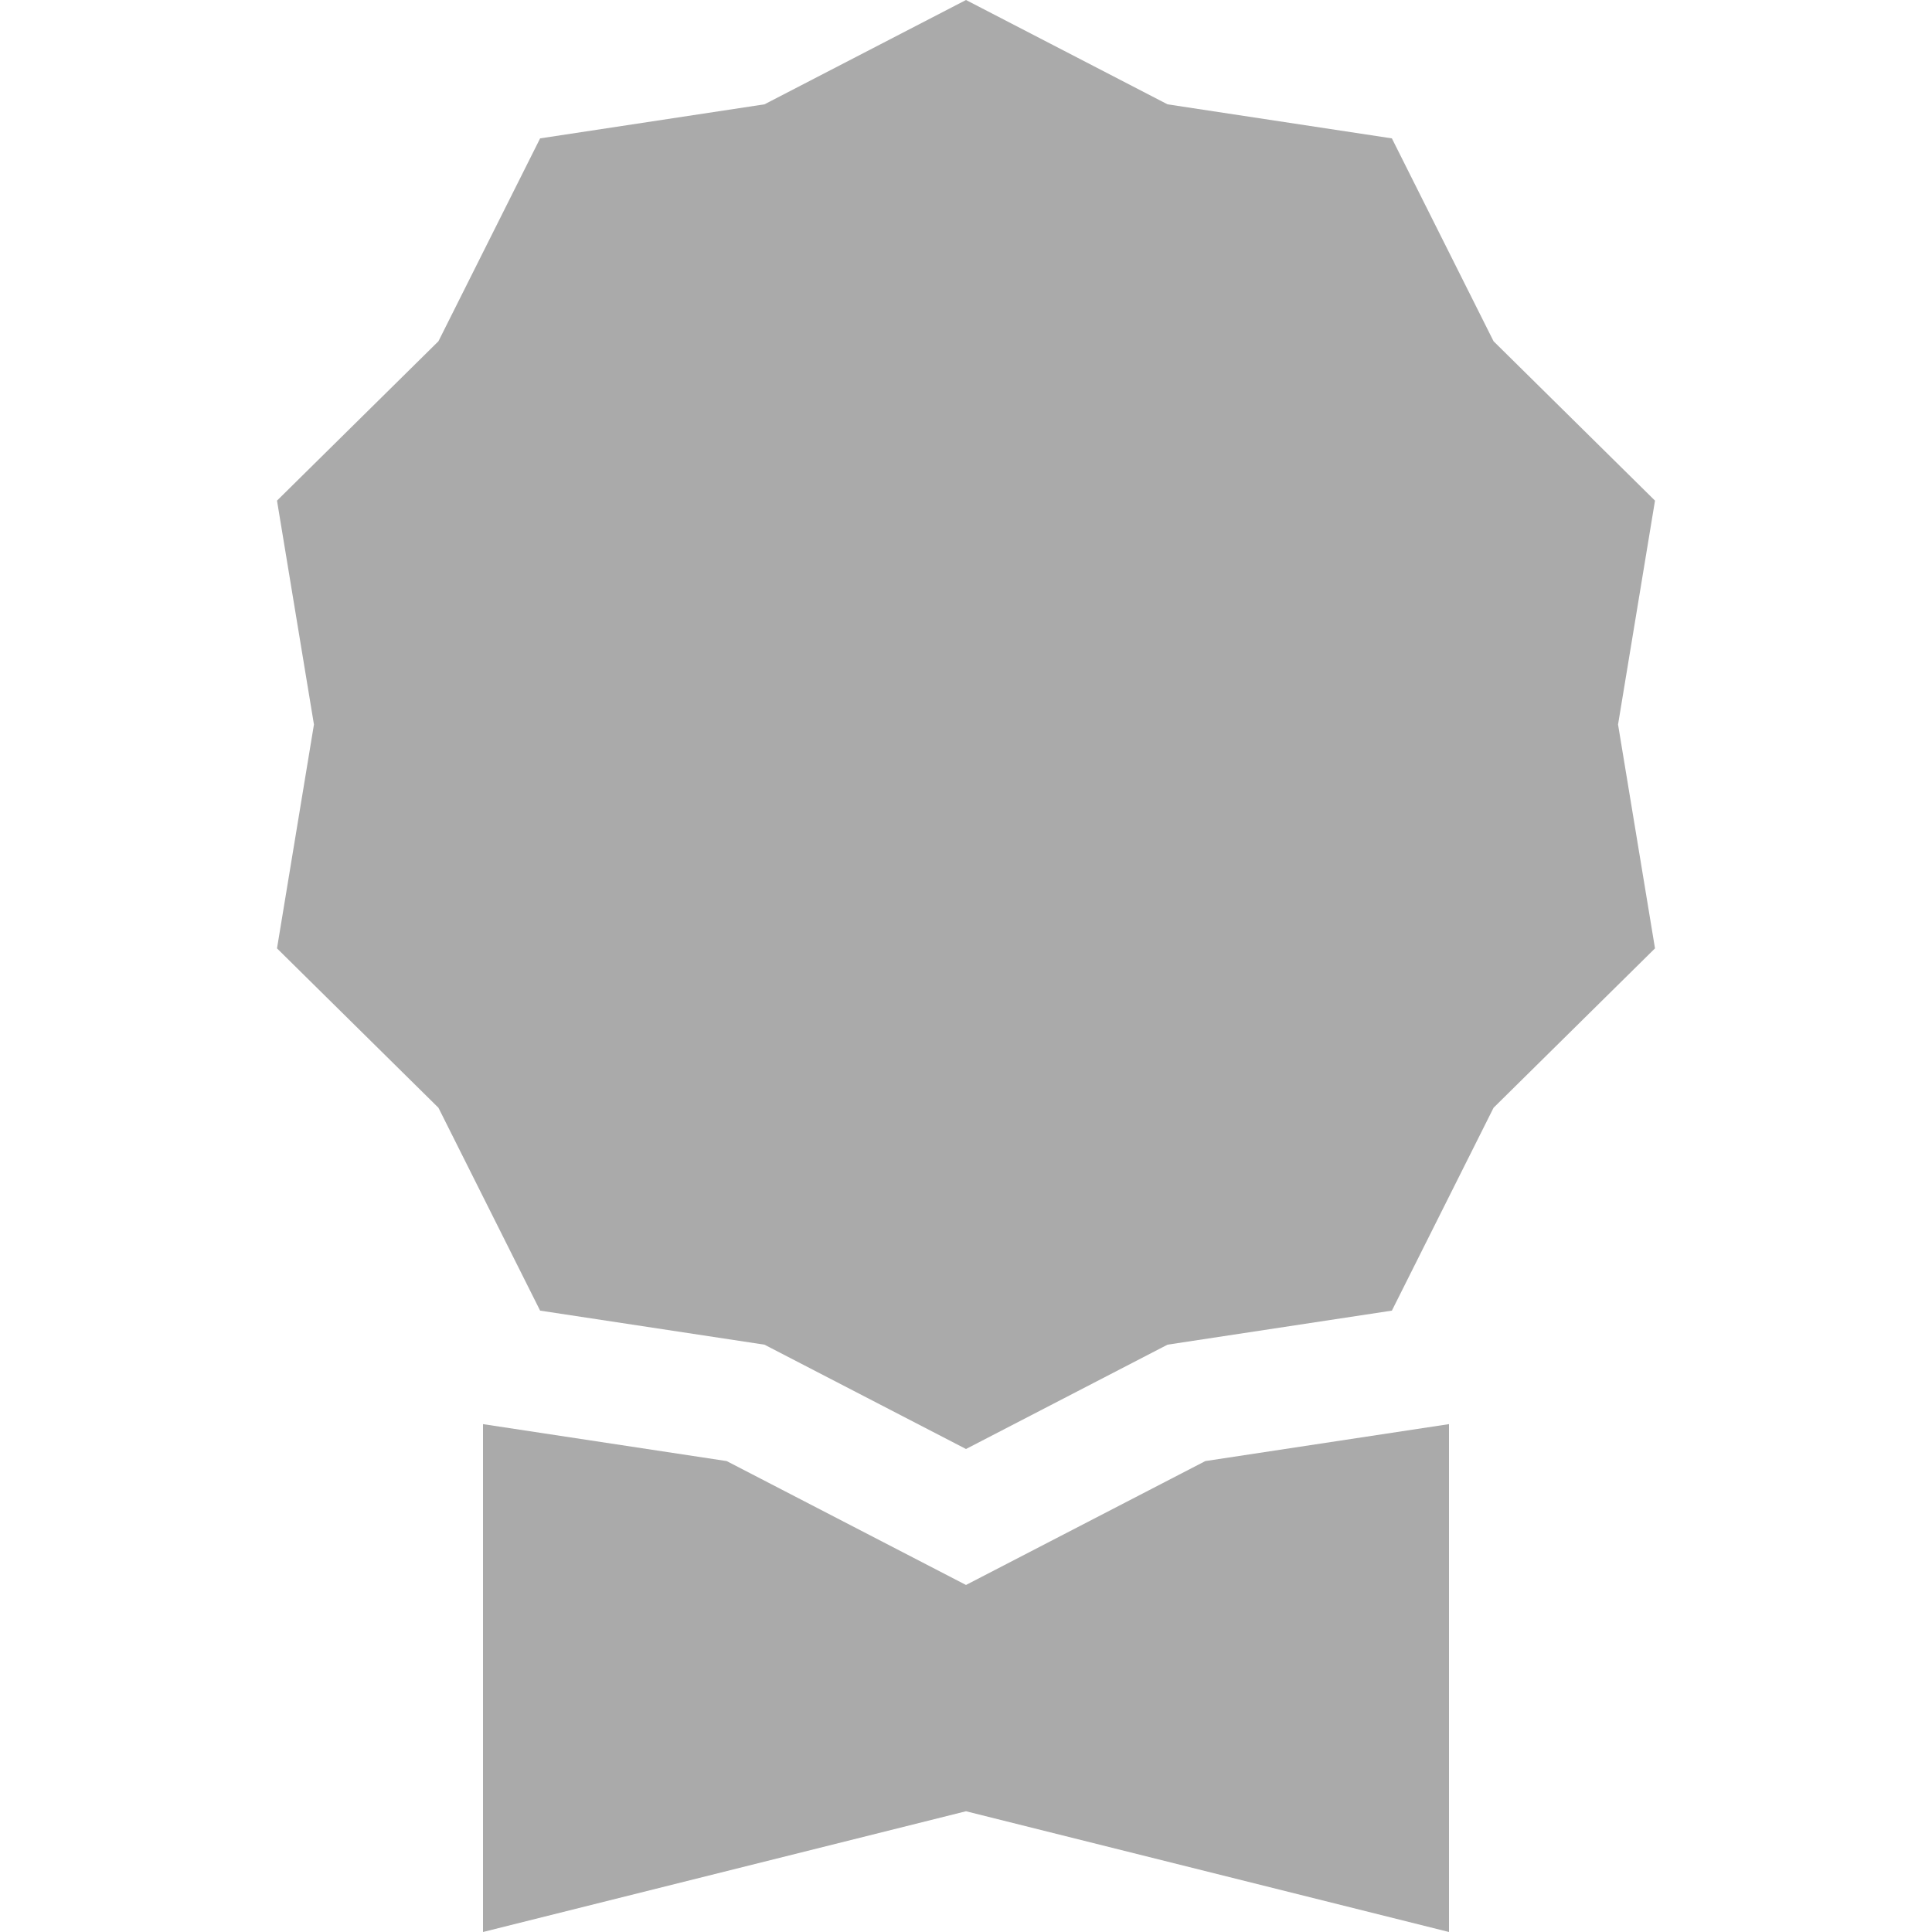 <svg xmlns='http://www.w3.org/2000/svg' width="24" height="24" viewBox='0 0 16 16' fill='#aaa'><path d='m8 0 1.669.864 1.858.282.842 1.68 1.337 1.32L13.4 6l.306 1.854-1.337 1.32-.842 1.68-1.858.282L8 12l-1.669-.864-1.858-.282-.842-1.68-1.337-1.32L2.6 6l-.306-1.854 1.337-1.32.842-1.68L6.331.864z'/><path d='M4 11.794V16l4-1 4 1v-4.206l-2.018.306L8 13.126 6.018 12.1z'/></svg>